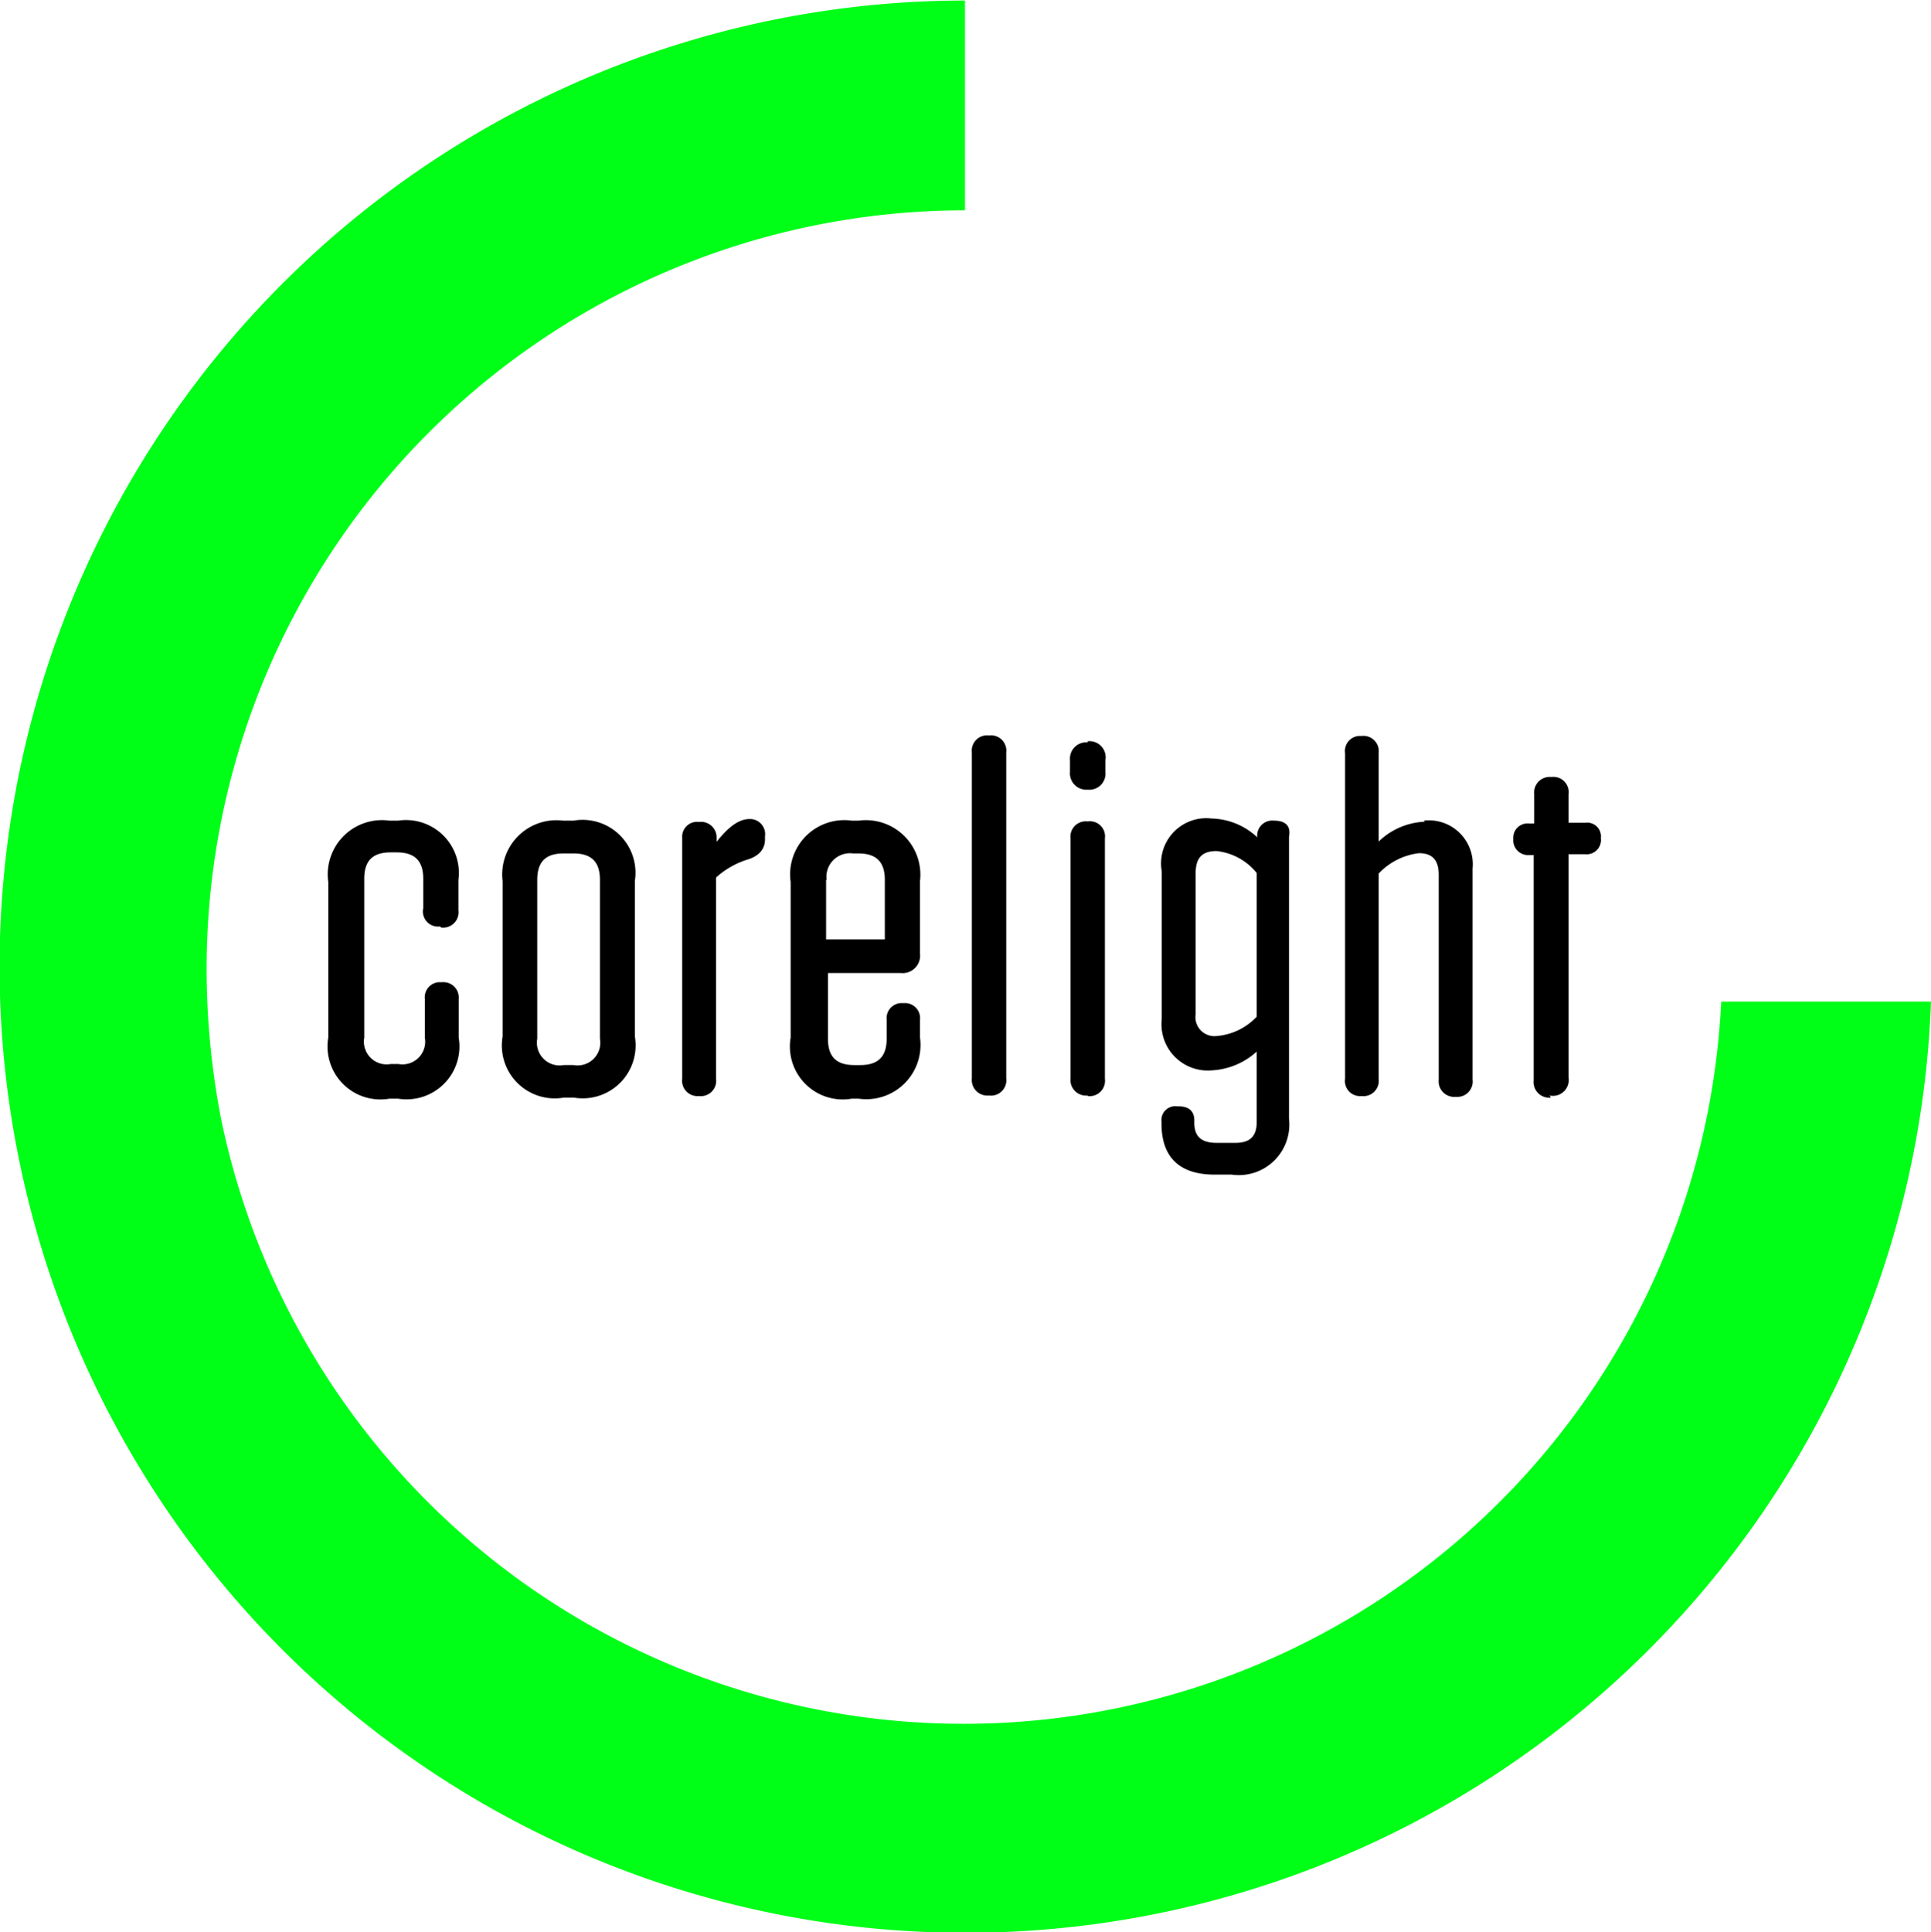 <svg id="a949bbb6-6d51-4e9b-b73e-d1f2070c8dbd" xmlns="http://www.w3.org/2000/svg" viewBox="0 0 73 73.04"><title>corelight-bug-logo-75x75</title><path id="a201a3aa-59b7-4110-92df-cba76dad51ef" d="M49.16,32h0a.57.57,0,0,0-.63.63h0a2.61,2.61,0,0,0-1.72-.71,1.71,1.71,0,0,0-1.89,2v5.58a1.75,1.75,0,0,0,1.89,1.94,2.74,2.74,0,0,0,1.7-.71v2.66c0,.55-.26.79-.81.79H47c-.59,0-.85-.24-.85-.77v-.08c0-.24-.1-.53-.59-.53h-.06a.52.52,0,0,0-.59.57v.08c0,1.28.69,1.93,2,1.93h.65a1.91,1.91,0,0,0,2.17-2.11V32.61C49.81,32.19,49.59,32,49.16,32Zm-.65,7.41a2.33,2.33,0,0,1-1.5.73.72.72,0,0,1-.81-.82V34c0-.59.24-.85.79-.85a2.25,2.25,0,0,1,1.52.83Zm-6.39,3a.58.58,0,0,0,.65-.65V32.67a.57.57,0,0,0-.65-.64h0a.58.58,0,0,0-.65.64v9.07a.59.59,0,0,0,.65.65Zm0-13.37h0a.62.62,0,0,0-.67.67v.45a.62.62,0,0,0,.67.67h0a.61.61,0,0,0,.67-.67v-.45A.61.61,0,0,0,42.12,29ZM38.39,42.39a.58.58,0,0,0,.65-.65V29.43a.58.58,0,0,0-.65-.65h0a.58.58,0,0,0-.65.65V41.74a.59.59,0,0,0,.65.65Zm-3.34-4.63a.66.66,0,0,0,.73-.73V34.28A2.06,2.06,0,0,0,33.46,32H33.2a2.05,2.05,0,0,0-2.31,2.32v5.88a2,2,0,0,0,2.31,2.31h.26a2.05,2.05,0,0,0,2.32-2.31v-.67a.57.57,0,0,0-.63-.63h0a.57.57,0,0,0-.63.63v.71c0,.69-.33,1-1,1h-.22c-.69,0-1-.32-1-1V37.76Zm-2.8-3.52a.89.89,0,0,1,1-1h.2c.69,0,1,.33,1,1v2.25H32.23V34.24Zm-4.83-2.19h0a.56.56,0,0,0-.63.6v9.11a.58.58,0,0,0,.63.65h0a.58.58,0,0,0,.65-.65V34.15a3.18,3.18,0,0,1,1.16-.67c.56-.16.69-.5.69-.77v-.12a.57.57,0,0,0-.59-.65c-.39,0-.79.29-1.24.86v-.19A.59.59,0,0,0,27.42,32.05ZM22.68,32h-.39A2.05,2.05,0,0,0,20,34.28v5.88a2,2,0,0,0,2.31,2.31h.39A2,2,0,0,0,25,40.16V34.28A2,2,0,0,0,22.68,32Zm1,8.24a.86.86,0,0,1-1,1h-.37a.86.86,0,0,1-1-1v-6c0-.69.32-1,1-1h.37c.69,0,1,.33,1,1Zm-6-4.2h0a.58.58,0,0,0,.65-.65V34.24A2,2,0,0,0,16.05,32h-.33a2.05,2.05,0,0,0-2.31,2.32v5.88a2,2,0,0,0,2.31,2.31h.33a2,2,0,0,0,2.29-2.31V38.74a.58.58,0,0,0-.65-.63h0a.57.57,0,0,0-.63.63V40.2a.86.86,0,0,1-1,1h-.29a.86.86,0,0,1-1-1v-6c0-.69.32-1,1-1H16c.69,0,1,.33,1,1v1.11A.57.57,0,0,0,17.63,36Zm37.19-4a2.66,2.66,0,0,0-1.75.75V29.45a.58.58,0,0,0-.65-.65h0a.57.57,0,0,0-.62.65V41.76a.57.57,0,0,0,.62.65h0a.58.58,0,0,0,.65-.65V34a2.5,2.5,0,0,1,1.52-.77c.51,0,.75.26.75.81v7.75a.59.59,0,0,0,.65.65h0a.58.58,0,0,0,.63-.65V33.81A1.66,1.66,0,0,0,54.82,32Zm4.76,10.43h0a.59.59,0,0,1-.65-.65V33.3h-.16a.56.56,0,0,1-.61-.61v0a.54.54,0,0,1,.61-.58h.18V31a.59.59,0,0,1,.65-.65h0a.58.58,0,0,1,.65.65v1.08h.63a.52.52,0,0,1,.59.58v0a.54.54,0,0,1-.59.61h-.63v8.44A.6.6,0,0,1,59.58,42.39Z" transform="translate(-1 -0.98)"/><path id="f6598a2b-3c00-4d19-b9dc-59da3af4d8b7" d="M66.07,38.84a28.67,28.67,0,0,1-56.7,4.5,30,30,0,0,1-.56-5.72A28.68,28.68,0,0,1,37.48,8.93V1A36.52,36.52,0,1,0,74,38.84Z" transform="translate(-1 -0.98)" fill="#00ff17"/></svg>
